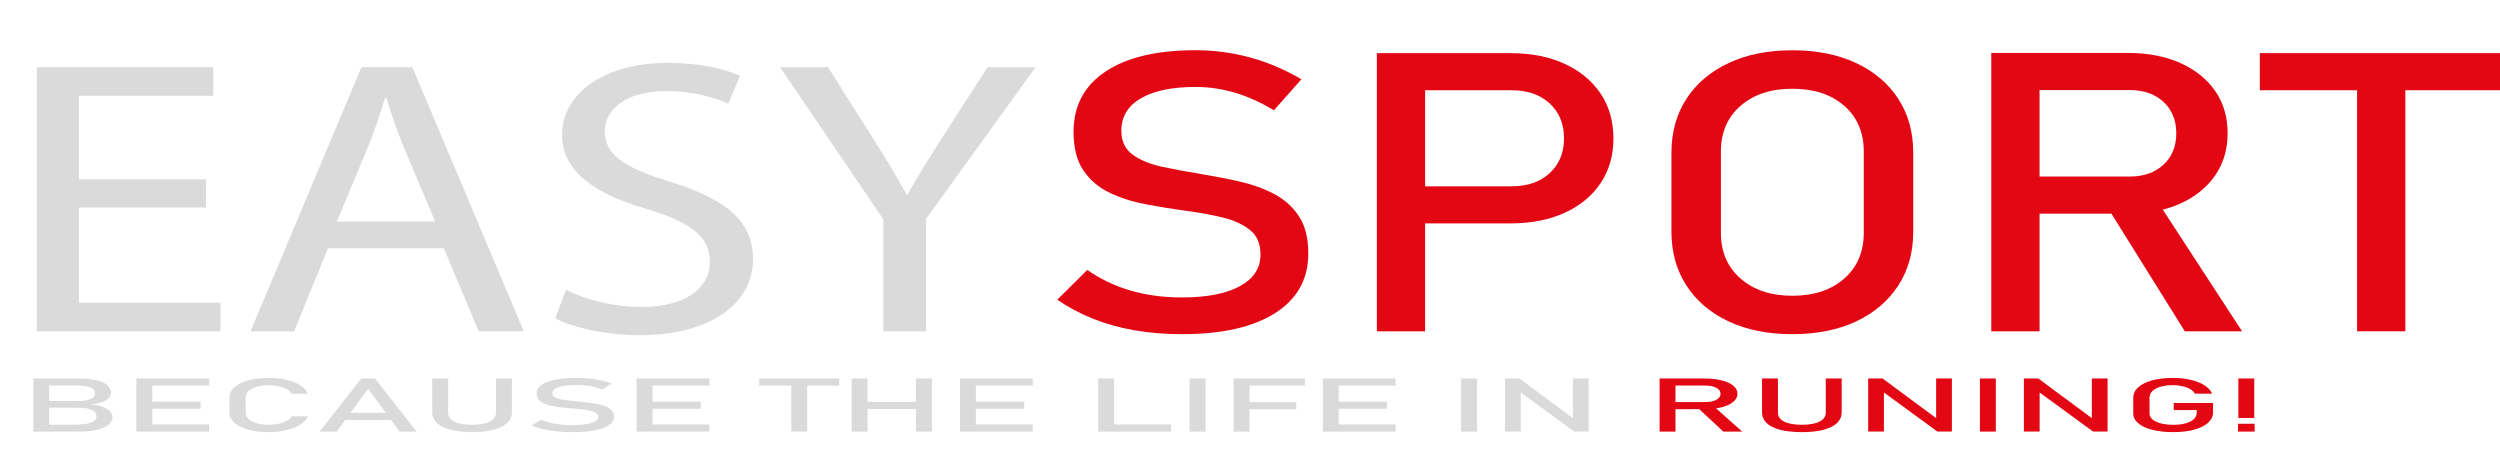 <?xml version="1.0" encoding="utf-8"?>
<!-- Generator: Adobe Illustrator 25.2.1, SVG Export Plug-In . SVG Version: 6.00 Build 0)  -->
<svg version="1.1" id="Camada_1" xmlns="http://www.w3.org/2000/svg" xmlns:xlink="http://www.w3.org/1999/xlink" x="0px" y="0px"
	 viewBox="0 0 646 119" style="enable-background:new 0 0 646 119;" xml:space="preserve">
<style type="text/css">
	.st0{fill:#DADADA;}
	.st1{fill:#E30613;}
</style>
<g>
	<g>
		<path class="st0" d="M53.22,53.62H20.41v24.6h36.56v7.39H9.52V17.37h45.58v7.39H20.41v21.56h32.81V53.62z"/>
		<path class="st0" d="M84.76,64.15L76,85.61H64.73L93.4,17.37h13.15l28.8,68.24h-11.65l-9.02-21.46H84.76z M112.44,57.26
			l-8.26-19.64c-1.88-4.45-3.13-8.5-4.38-12.45h-0.25c-1.25,4.05-2.63,8.2-4.26,12.35l-8.26,19.74H112.44z"/>
		<path class="st0" d="M146.24,74.88c4.88,2.43,12.02,4.45,19.53,4.45c11.14,0,17.66-4.76,17.66-11.64c0-6.38-4.51-10.02-15.9-13.57
			c-13.77-3.95-22.29-9.72-22.29-19.34c0-10.63,10.89-18.53,27.3-18.53c8.64,0,14.9,1.62,18.66,3.34l-3,7.19
			c-2.75-1.21-8.39-3.24-16.03-3.24c-11.52,0-15.9,5.57-15.9,10.23c0,6.38,5.13,9.52,16.78,13.16
			c14.27,4.45,21.54,10.02,21.54,20.05c0,10.53-9.64,19.64-29.55,19.64c-8.14,0-17.03-1.92-21.54-4.35L146.24,74.88z"/>
		<path class="st0" d="M228.25,85.61V56.66l-26.67-39.28h12.4l11.9,18.83c3.26,5.16,5.76,9.31,8.39,14.07h0.25
			c2.38-4.45,5.26-8.91,8.51-14.07l12.15-18.83h12.4l-28.3,39.18v29.06H228.25z"/>
		<path class="st1" d="M305.41,86.35c-4.32,0-8.39-0.33-12.2-0.99c-3.81-0.66-7.38-1.65-10.7-2.97c-3.32-1.32-6.43-2.97-9.32-4.94
			l7.76-7.71c3.38,2.37,7.11,4.15,11.19,5.34c4.08,1.19,8.5,1.78,13.27,1.78c6.44,0,11.43-0.97,14.98-2.92s5.32-4.66,5.32-8.16
			v-0.05c0-2.74-0.9-4.83-2.69-6.28c-1.79-1.45-4.15-2.53-7.06-3.24c-2.91-0.71-6.1-1.29-9.57-1.75c-3.34-0.46-6.72-1-10.12-1.63
			c-3.4-0.63-6.53-1.61-9.38-2.94c-2.85-1.33-5.15-3.25-6.88-5.76c-1.73-2.5-2.6-5.85-2.6-10.04v-0.05c0-6.69,2.75-11.87,8.25-15.55
			c5.5-3.67,13.27-5.51,23.29-5.51c4.77,0,9.44,0.62,14,1.85c4.56,1.24,9.01,3.12,13.33,5.66l-7.09,8.01
			c-3.38-2.04-6.76-3.56-10.12-4.55c-3.36-0.99-6.74-1.48-10.12-1.48c-6.07,0-10.79,0.98-14.15,2.94c-3.36,1.96-5.04,4.74-5.04,8.33
			v0.05c0,2.7,0.98,4.76,2.93,6.18c1.96,1.42,4.51,2.46,7.67,3.14c3.16,0.68,6.55,1.31,10.18,1.9c3.26,0.53,6.52,1.16,9.78,1.9
			c3.26,0.74,6.23,1.81,8.9,3.21c2.67,1.4,4.81,3.32,6.42,5.76c1.61,2.44,2.42,5.62,2.42,9.54v0.1c0,6.62-2.85,11.75-8.56,15.38
			C323.79,84.54,315.76,86.35,305.41,86.35z"/>
		<path class="st1" d="M355.78,85.61V13.73h12.47v71.88H355.78z M362.2,57.73v-9.59h28.43c4.08,0,7.35-1.14,9.81-3.41
			c2.47-2.27,3.7-5.26,3.7-8.95c0-3.76-1.23-6.77-3.7-9.05c-2.47-2.27-5.74-3.41-9.81-3.41H362.2v-9.59h28
			c5.38,0,10.07,0.91,14.06,2.74c3.99,1.83,7.1,4.39,9.32,7.69c2.22,3.3,3.33,7.17,3.33,11.62c0,4.42-1.11,8.27-3.33,11.57
			c-2.22,3.3-5.33,5.85-9.32,7.66c-4,1.81-8.68,2.72-14.06,2.72H362.2z"/>
		<path class="st1" d="M463.14,86.35c-6.28,0-11.76-1.09-16.45-3.29c-4.69-2.19-8.32-5.28-10.91-9.27
			c-2.59-3.99-3.88-8.63-3.88-13.94V39.49c0-5.34,1.29-9.99,3.88-13.97c2.59-3.97,6.23-7.05,10.91-9.24
			c4.69-2.19,10.17-3.29,16.45-3.29c6.28,0,11.76,1.1,16.45,3.29c4.69,2.19,8.32,5.27,10.91,9.24c2.59,3.97,3.88,8.63,3.88,13.97
			v20.37c0,5.31-1.29,9.95-3.88,13.94c-2.59,3.99-6.23,7.08-10.91,9.27C474.9,85.26,469.41,86.35,463.14,86.35z M463.14,76.42
			c5.58,0,10.06-1.48,13.42-4.45c3.36-2.97,5.04-6.89,5.04-11.77V39.14c0-4.91-1.68-8.84-5.04-11.79s-7.84-4.42-13.42-4.42
			c-5.54,0-10.01,1.48-13.39,4.42c-3.38,2.95-5.07,6.88-5.07,11.79V60.2c0,4.88,1.69,8.8,5.07,11.77
			C453.13,74.93,457.59,76.42,463.14,76.42z"/>
		<path class="st1" d="M514.55,85.61V13.68h12.47v71.93H514.55z M519.99,55.21v-9.59h30.32c3.63,0,6.54-1.02,8.74-3.07
			c2.2-2.04,3.3-4.75,3.3-8.11c0-3.36-1.1-6.06-3.3-8.11c-2.2-2.04-5.12-3.06-8.74-3.06h-30.32v-9.59h29.83
			c5.17,0,9.7,0.87,13.57,2.6s6.88,4.15,9.02,7.24c2.14,3.1,3.21,6.74,3.21,10.93c0,4.15-1.08,7.79-3.24,10.9
			c-2.16,3.11-5.17,5.54-9.02,7.27c-3.85,1.73-8.37,2.6-13.54,2.6H519.99z M564.56,85.61L544.2,52.98l12.41-2.27l22.74,34.9H564.56z
			"/>
		<path class="st1" d="M583.94,23.32v-9.59h62.73v9.59H583.94z M609.07,85.61v-66h12.47v66H609.07z"/>
	</g>
</g>
<g>
	<g>
		<path class="st0" d="M8.62,111.52V97.8h4.09v13.72H8.62z M11.04,111.52v-1.78h7.93c2.17,0,3.71-0.19,4.62-0.58
			c0.91-0.39,1.36-0.9,1.36-1.54v-0.03c0-0.68-0.39-1.22-1.16-1.63s-2.04-0.61-3.82-0.61h-8.94v-1.74h8.94
			c1.52,0,2.66-0.17,3.43-0.5c0.77-0.34,1.16-0.83,1.16-1.48c0-0.69-0.43-1.2-1.29-1.54c-0.86-0.34-2.15-0.51-3.87-0.51h-8.38V97.8
			h9.12c2.89,0,5.03,0.34,6.44,1.01c1.41,0.67,2.11,1.58,2.11,2.71c0,0.69-0.43,1.31-1.29,1.88s-2.21,0.93-4.05,1.09
			c1.81,0.13,3.22,0.5,4.22,1.12c1,0.62,1.5,1.34,1.5,2.14v0.03c0,1.12-0.77,2.02-2.32,2.71c-1.54,0.69-3.64,1.03-6.28,1.03H11.04z"
			/>
		<path class="st0" d="M35.24,111.52V97.8h4.11v13.72H35.24z M37.23,99.63V97.8h16.81v1.83H37.23z M37.23,105.62v-1.83h14.6v1.83
			H37.23z M37.23,111.52v-1.83h16.81v1.83H37.23z"/>
		<path class="st0" d="M69.47,111.66c-2.04,0-3.83-0.21-5.36-0.64c-1.53-0.42-2.72-1.02-3.56-1.79s-1.27-1.66-1.27-2.69v-3.76
			c0-1.03,0.42-1.93,1.27-2.7s2.03-1.36,3.56-1.79c1.53-0.42,3.32-0.64,5.36-0.64c1.69,0,3.24,0.17,4.64,0.51s2.58,0.81,3.52,1.42
			s1.59,1.32,1.92,2.14h-4.21c-0.25-0.44-0.68-0.83-1.28-1.16c-0.6-0.33-1.3-0.59-2.1-0.77c-0.81-0.18-1.64-0.27-2.5-0.27
			c-1.8,0-3.25,0.3-4.34,0.89c-1.09,0.59-1.64,1.38-1.64,2.35v3.76c0,0.97,0.55,1.76,1.64,2.35c1.09,0.59,2.54,0.89,4.34,0.89
			c1.27,0,2.48-0.19,3.6-0.57c1.13-0.38,1.89-0.92,2.27-1.63h4.21c-0.34,0.82-0.98,1.53-1.93,2.14c-0.95,0.61-2.13,1.08-3.52,1.42
			C72.7,111.49,71.16,111.66,69.47,111.66z"/>
		<path class="st0" d="M82.58,111.52L93.37,97.8h3.5l10.79,13.72h-4.43l-8.11-11.07L87,111.52H82.58z M87.55,108.51v-1.83h15.4v1.83
			H87.55z"/>
		<path class="st0" d="M121.96,111.66c-3.26,0-5.79-0.45-7.58-1.33s-2.69-2.15-2.69-3.77V97.8h4.11v8.82c0,1,0.54,1.77,1.61,2.32
			c1.07,0.55,2.59,0.82,4.55,0.82c1.97,0,3.5-0.27,4.58-0.82c1.08-0.55,1.62-1.32,1.62-2.32V97.8h4.11v8.75
			c0,1.62-0.9,2.88-2.7,3.77C127.77,111.22,125.23,111.66,121.96,111.66z"/>
		<path class="st0" d="M147.91,111.66c-1.42,0-2.76-0.06-4.02-0.19c-1.25-0.13-2.43-0.31-3.52-0.57c-1.09-0.25-2.12-0.57-3.07-0.94
			l2.56-1.47c1.11,0.45,2.34,0.79,3.68,1.02c1.34,0.23,2.8,0.34,4.37,0.34c2.12,0,3.76-0.19,4.93-0.56s1.75-0.89,1.75-1.56v-0.01
			c0-0.52-0.3-0.92-0.89-1.2c-0.59-0.28-1.37-0.48-2.33-0.62c-0.96-0.14-2.01-0.25-3.15-0.33c-1.1-0.09-2.21-0.19-3.33-0.31
			c-1.12-0.12-2.15-0.31-3.09-0.56c-0.94-0.25-1.69-0.62-2.27-1.1c-0.57-0.48-0.86-1.12-0.86-1.92v-0.01c0-1.28,0.91-2.27,2.72-2.97
			c1.81-0.7,4.37-1.05,7.67-1.05c1.57,0,3.11,0.12,4.61,0.35c1.5,0.24,2.97,0.6,4.39,1.08l-2.34,1.53
			c-1.11-0.39-2.23-0.68-3.33-0.87c-1.11-0.19-2.22-0.28-3.33-0.28c-2,0-3.55,0.19-4.66,0.56c-1.11,0.37-1.66,0.9-1.66,1.59v0.01
			c0,0.52,0.32,0.91,0.97,1.18c0.64,0.27,1.49,0.47,2.53,0.6c1.04,0.13,2.16,0.25,3.35,0.36c1.07,0.1,2.15,0.22,3.22,0.36
			c1.07,0.14,2.05,0.35,2.93,0.61c0.88,0.27,1.58,0.63,2.11,1.1s0.8,1.07,0.8,1.82v0.02c0,1.26-0.94,2.24-2.82,2.93
			C153.96,111.32,151.32,111.66,147.91,111.66z"/>
		<path class="st0" d="M164.5,111.52V97.8h4.11v13.72H164.5z M166.49,99.63V97.8h16.81v1.83H166.49z M166.49,105.62v-1.83h14.6v1.83
			H166.49z M166.49,111.52v-1.83h16.81v1.83H166.49z"/>
		<path class="st0" d="M196.19,99.63V97.8h20.66v1.83H196.19z M204.47,111.52V98.92h4.11v12.59H204.47z"/>
		<path class="st0" d="M220.07,111.52V97.8h4.11v13.72H220.07z M222.63,105.68v-1.83h16.25v1.83H222.63z M236.7,111.52V97.8h4.11
			v13.72H236.7z"/>
		<path class="st0" d="M248.06,111.52V97.8h4.11v13.72H248.06z M250.05,99.63V97.8h16.81v1.83H250.05z M250.05,105.62v-1.83h14.6
			v1.83H250.05z M250.05,111.52v-1.83h16.81v1.83H250.05z"/>
		<path class="st0" d="M283.77,111.52V97.8h4.11v13.72H283.77z M285.83,111.52v-1.83h16.75v1.83H285.83z"/>
		<path class="st0" d="M311.52,97.8v13.72h-4.11V97.8H311.52z"/>
		<path class="st0" d="M318.77,111.52V97.8h4.11v13.72H318.77z M320.78,99.63V97.8h16.41v1.83H320.78z M320.78,105.75v-1.83h14.19
			v1.83H320.78z"/>
		<path class="st0" d="M341.82,111.52V97.8h4.11v13.72H341.82z M343.81,99.63V97.8h16.81v1.83H343.81z M343.81,105.62v-1.83h14.6
			v1.83H343.81z M343.81,111.52v-1.83h16.81v1.83H343.81z"/>
		<path class="st0" d="M381.65,97.8v13.72h-4.11V97.8H381.65z"/>
		<path class="st0" d="M388.89,111.51V97.8h3.72l14.32,10.6l-0.48,0.25V97.8h4.07v13.71h-3.76l-14.28-10.44l0.48-0.25v10.69H388.89z
			"/>
		<path class="st1" d="M428.84,111.52V97.79h4.11v13.73H428.84z M430.63,105.72v-1.83h9.99c1.19,0,2.15-0.19,2.88-0.58
			c0.73-0.39,1.09-0.91,1.09-1.55s-0.36-1.16-1.09-1.55c-0.72-0.39-1.68-0.58-2.88-0.58h-9.99v-1.83h9.83c1.71,0,3.19,0.17,4.47,0.5
			s2.27,0.79,2.97,1.38c0.71,0.59,1.06,1.29,1.06,2.08c0,0.79-0.36,1.49-1.07,2.08c-0.71,0.59-1.7,1.06-2.97,1.39
			c-1.27,0.33-2.75,0.5-4.46,0.5H430.63z M445.31,111.52l-6.71-6.23l4.09-0.43l7.49,6.66H445.31z"/>
		<path class="st1" d="M465.58,111.66c-3.26,0-5.79-0.45-7.58-1.33s-2.69-2.15-2.69-3.77V97.8h4.11v8.82c0,1,0.54,1.77,1.61,2.32
			c1.07,0.55,2.59,0.82,4.55,0.82c1.97,0,3.5-0.27,4.58-0.82c1.08-0.55,1.62-1.32,1.62-2.32V97.8h4.11v8.75
			c0,1.62-0.9,2.88-2.7,3.77S468.86,111.66,465.58,111.66z"/>
		<path class="st1" d="M482.74,111.51V97.8h3.72l14.32,10.6l-0.48,0.25V97.8h4.07v13.71h-3.76l-14.28-10.44l0.48-0.25v10.69H482.74z
			"/>
		<path class="st1" d="M515.72,97.8v13.72h-4.11V97.8H515.72z"/>
		<path class="st1" d="M522.97,111.51V97.8h3.72l14.32,10.6l-0.48,0.25V97.8h4.07v13.71h-3.76l-14.28-10.44l0.48-0.25v10.69H522.97z
			"/>
		<path class="st1" d="M561.7,104.13h10.15v2.4c0,1.03-0.43,1.93-1.28,2.7s-2.04,1.37-3.57,1.79s-3.33,0.64-5.4,0.64
			c-2.08,0-3.9-0.2-5.46-0.6c-1.56-0.4-2.76-0.96-3.62-1.69s-1.29-1.57-1.29-2.54v-4.05c0-1.03,0.43-1.93,1.28-2.7
			c0.85-0.77,2.04-1.36,3.57-1.79c1.53-0.42,3.33-0.64,5.4-0.64c1.7,0,3.26,0.17,4.66,0.51c1.4,0.34,2.58,0.81,3.53,1.42
			s1.6,1.32,1.93,2.14h-4.45c-0.38-0.71-1.11-1.25-2.19-1.63c-1.09-0.38-2.25-0.57-3.48-0.57c-1.83,0-3.29,0.3-4.39,0.89
			c-1.1,0.59-1.65,1.38-1.65,2.35v4.05c0,0.89,0.56,1.61,1.69,2.15c1.13,0.54,2.62,0.81,4.47,0.81c1.83,0,3.29-0.28,4.39-0.85
			s1.65-1.36,1.65-2.37v-0.59h-5.94V104.13z"/>
		<path class="st1" d="M578.29,111.52v-2.02h4.31v2.02H578.29z M578.39,108V97.8h4.11V108H578.39z"/>
	</g>
</g>
</svg>
